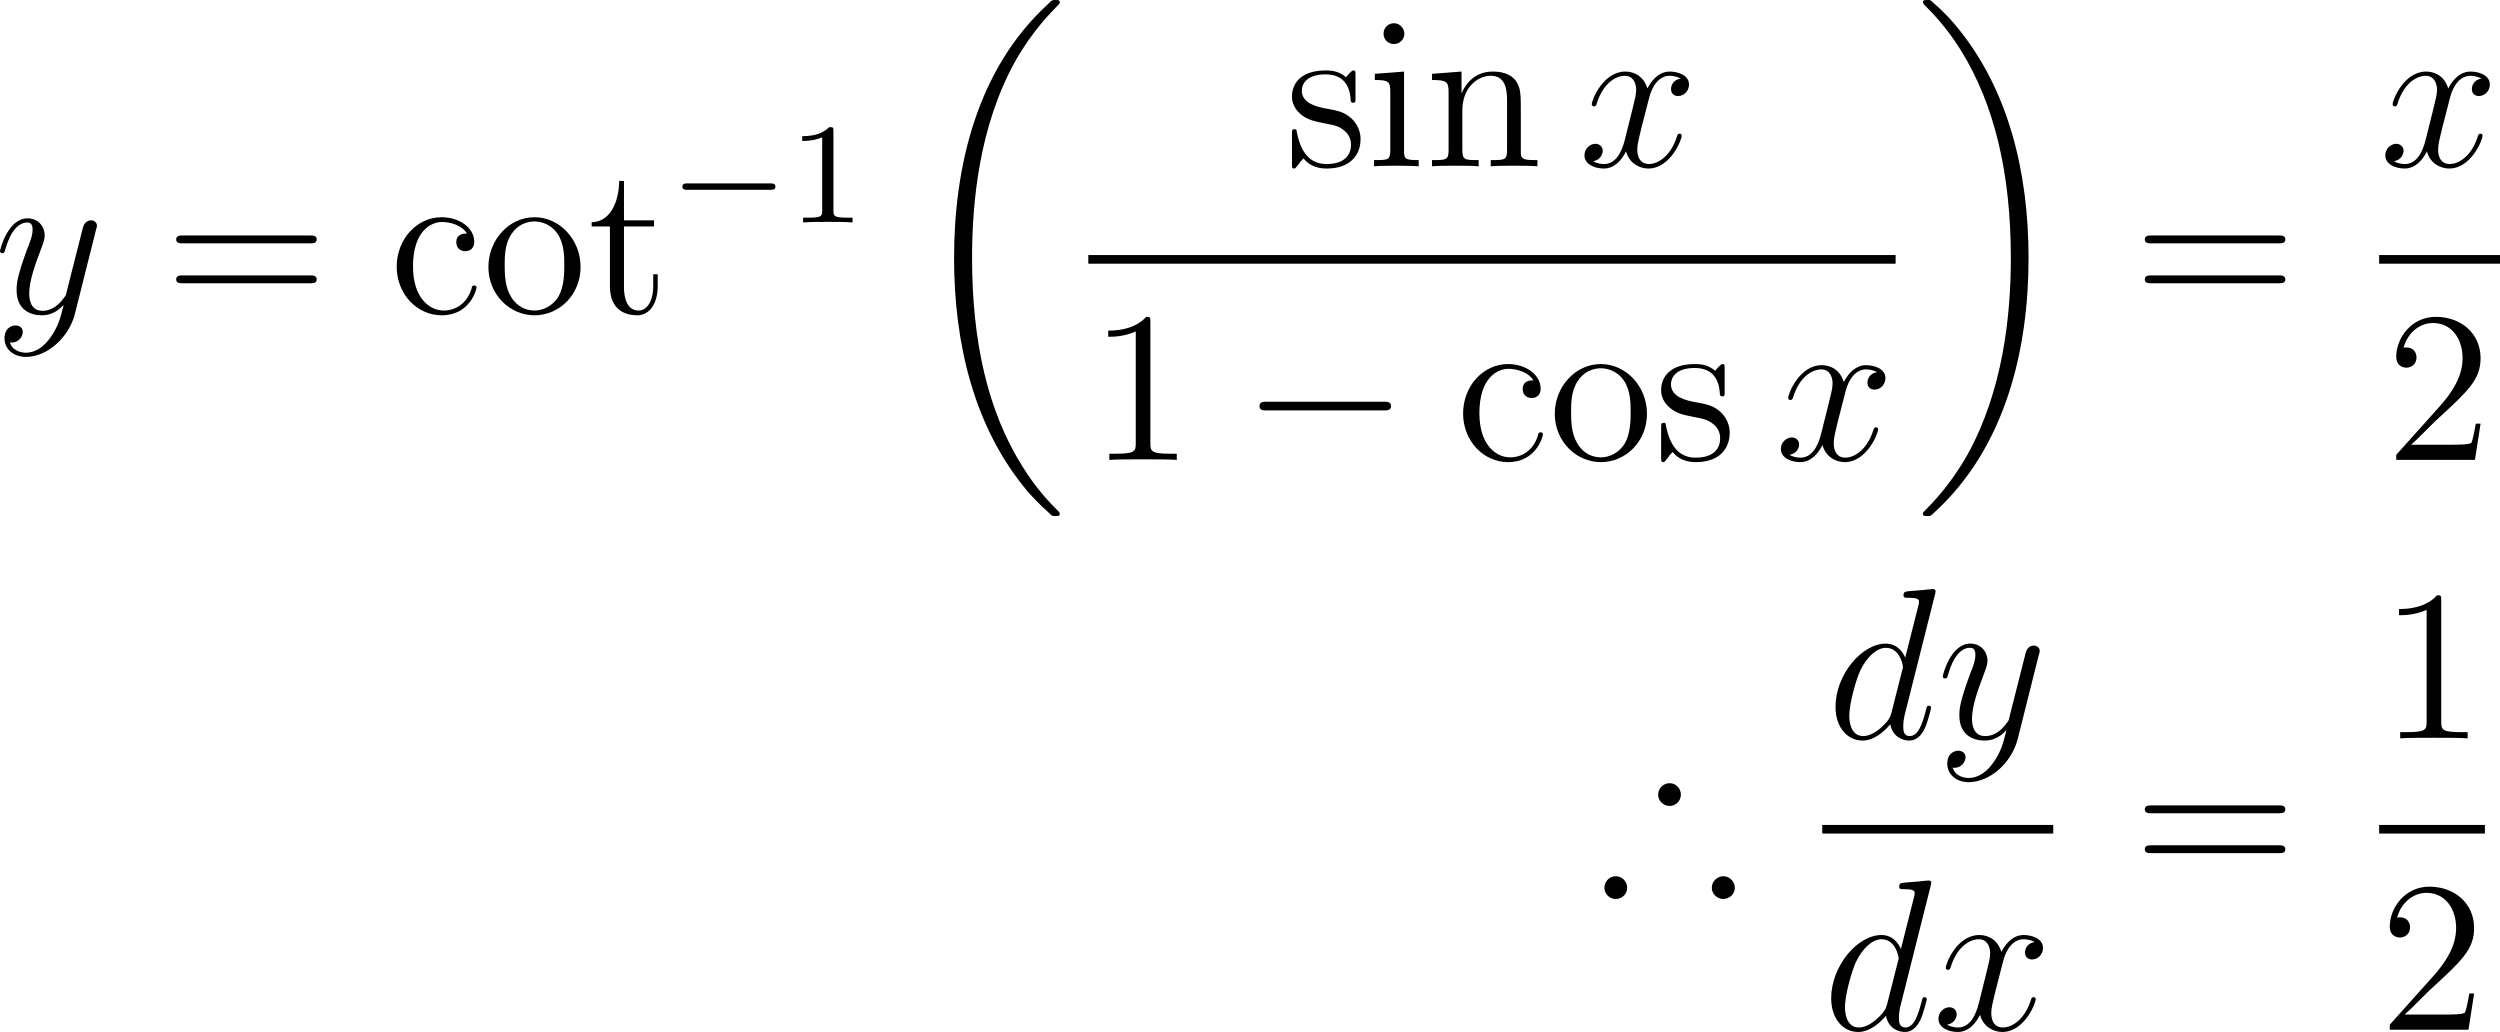 <?xml version="1.0" encoding="UTF-8"?>
<svg xmlns="http://www.w3.org/2000/svg" xmlns:xlink="http://www.w3.org/1999/xlink" width="173.721pt" height="71.712pt" viewBox="0 0 173.721 71.712" version="1.1">
<g id="surface1">
<path style=" stroke:none;fill-rule:nonzero;fill:rgb(0%,0%,0%);fill-opacity:1;" d="M 3.516 23.434 C 3.125 24 2.539 24.508 1.797 24.508 C 1.621 24.508 0.898 24.469 0.684 23.785 C 0.723 23.805 0.801 23.805 0.82 23.805 C 1.27 23.805 1.582 23.414 1.582 23.062 C 1.582 22.73 1.289 22.613 1.074 22.613 C 0.82 22.613 0.312 22.789 0.312 23.512 C 0.312 24.273 0.957 24.801 1.797 24.801 C 3.301 24.801 4.805 23.434 5.215 21.773 L 6.68 15.934 C 6.699 15.875 6.738 15.777 6.738 15.68 C 6.738 15.465 6.543 15.309 6.328 15.309 C 6.191 15.309 5.879 15.367 5.762 15.816 L 4.648 20.211 C 4.59 20.484 4.59 20.523 4.453 20.68 C 4.16 21.09 3.672 21.598 2.949 21.598 C 2.109 21.598 2.031 20.777 2.031 20.387 C 2.031 19.527 2.441 18.375 2.852 17.301 C 3.008 16.871 3.105 16.656 3.105 16.363 C 3.105 15.738 2.656 15.172 1.914 15.172 C 0.547 15.172 0 17.34 0 17.457 C 0 17.516 0.059 17.594 0.156 17.594 C 0.293 17.594 0.312 17.535 0.371 17.32 C 0.723 16.07 1.289 15.465 1.875 15.465 C 2.012 15.465 2.266 15.465 2.266 15.953 C 2.266 16.344 2.109 16.773 1.875 17.34 C 1.152 19.312 1.152 19.801 1.152 20.152 C 1.152 21.578 2.168 21.91 2.91 21.91 C 3.34 21.91 3.887 21.773 4.395 21.207 L 4.414 21.227 C 4.199 22.105 4.043 22.691 3.516 23.434 Z M 3.516 23.434 "/>
<path style=" stroke:none;fill-rule:nonzero;fill:rgb(0%,0%,0%);fill-opacity:1;" d="M 21.52 16.91 C 21.734 16.91 22.008 16.91 22.008 16.637 C 22.008 16.363 21.754 16.363 21.52 16.363 L 12.73 16.363 C 12.516 16.363 12.242 16.363 12.242 16.637 C 12.242 16.91 12.496 16.91 12.73 16.91 Z M 21.52 19.684 C 21.734 19.684 22.008 19.684 22.008 19.43 C 22.008 19.137 21.754 19.137 21.52 19.137 L 12.73 19.137 C 12.516 19.137 12.242 19.137 12.242 19.41 C 12.242 19.684 12.496 19.684 12.73 19.684 Z M 21.52 19.684 "/>
<path style=" stroke:none;fill-rule:nonzero;fill:rgb(0%,0%,0%);fill-opacity:1;" d="M 32.449 16.227 C 32.273 16.227 31.707 16.227 31.707 16.832 C 31.707 17.203 31.961 17.457 32.332 17.457 C 32.664 17.457 32.957 17.242 32.957 16.812 C 32.957 15.816 31.902 15.094 30.691 15.094 C 28.953 15.094 27.566 16.637 27.566 18.531 C 27.566 20.445 28.992 21.91 30.691 21.91 C 32.664 21.91 33.113 20.113 33.113 19.977 C 33.113 19.84 32.996 19.84 32.957 19.84 C 32.82 19.84 32.801 19.879 32.762 20.074 C 32.43 21.129 31.629 21.578 30.828 21.578 C 29.91 21.578 28.699 20.777 28.699 18.512 C 28.699 16.031 29.969 15.426 30.711 15.426 C 31.277 15.426 32.098 15.641 32.449 16.227 Z M 32.449 16.227 "/>
<path style=" stroke:none;fill-rule:nonzero;fill:rgb(0%,0%,0%);fill-opacity:1;" d="M 40.344 18.551 C 40.344 16.637 38.879 15.094 37.141 15.094 C 35.363 15.094 33.938 16.676 33.938 18.551 C 33.938 20.465 35.422 21.91 37.141 21.91 C 38.898 21.91 40.344 20.445 40.344 18.551 Z M 37.141 21.578 C 36.594 21.578 35.93 21.344 35.5 20.602 C 35.09 19.938 35.07 19.059 35.07 18.414 C 35.07 17.848 35.07 16.949 35.539 16.266 C 35.949 15.621 36.613 15.387 37.141 15.387 C 37.707 15.387 38.352 15.66 38.742 16.246 C 39.211 16.93 39.211 17.867 39.211 18.414 C 39.211 18.941 39.211 19.879 38.82 20.582 C 38.41 21.285 37.707 21.578 37.141 21.578 Z M 37.141 21.578 "/>
<path style=" stroke:none;fill-rule:nonzero;fill:rgb(0%,0%,0%);fill-opacity:1;" d="M 43.359 15.738 L 45.449 15.738 L 45.449 15.309 L 43.359 15.309 L 43.359 12.574 L 43.027 12.574 C 43.008 13.961 42.461 15.406 41.113 15.445 L 41.113 15.738 L 42.383 15.738 L 42.383 19.898 C 42.383 21.559 43.477 21.91 44.277 21.91 C 45.215 21.91 45.703 20.973 45.703 19.898 L 45.703 19.059 L 45.391 19.059 L 45.391 19.879 C 45.391 20.953 44.941 21.578 44.375 21.578 C 43.359 21.578 43.359 20.191 43.359 19.938 Z M 43.359 15.738 "/>
<path style=" stroke:none;fill-rule:nonzero;fill:rgb(0%,0%,0%);fill-opacity:1;" d="M 53.492 13.191 C 53.668 13.191 53.883 13.191 53.883 12.977 C 53.883 12.742 53.668 12.742 53.492 12.742 L 47.789 12.742 C 47.633 12.742 47.418 12.742 47.418 12.977 C 47.418 13.191 47.633 13.191 47.789 13.191 Z M 53.492 13.191 "/>
<path style=" stroke:none;fill-rule:nonzero;fill:rgb(0%,0%,0%);fill-opacity:1;" d="M 57.914 9.109 C 57.914 8.836 57.895 8.836 57.621 8.836 C 57.211 9.227 56.684 9.461 55.746 9.461 L 55.746 9.793 C 56.02 9.793 56.547 9.793 57.133 9.539 L 57.133 14.637 C 57.133 15.008 57.094 15.125 56.156 15.125 L 55.805 15.125 L 55.805 15.457 C 56.215 15.418 57.074 15.418 57.523 15.418 C 57.973 15.418 58.832 15.418 59.242 15.457 L 59.242 15.125 L 58.891 15.125 C 57.953 15.125 57.914 15.008 57.914 14.637 Z M 57.914 9.109 "/>
<path style=" stroke:none;fill-rule:nonzero;fill:rgb(0%,0%,0%);fill-opacity:1;" d="M 73.641 35.703 C 73.641 35.645 73.621 35.605 73.582 35.566 C 73.035 35.02 72.039 34.023 71.043 32.402 C 68.621 28.555 67.547 23.691 67.547 17.93 C 67.547 13.926 68.074 8.73 70.535 4.277 C 71.727 2.168 72.957 0.938 73.602 0.273 C 73.641 0.234 73.641 0.195 73.641 0.156 C 73.641 0 73.543 0 73.328 0 C 73.133 0 73.094 0 72.879 0.234 C 67.859 4.785 66.297 11.641 66.297 17.93 C 66.297 23.789 67.645 29.707 71.434 34.18 C 71.746 34.531 72.312 35.137 72.918 35.664 C 73.094 35.859 73.133 35.859 73.328 35.859 C 73.543 35.859 73.641 35.859 73.641 35.703 Z M 73.641 35.703 "/>
<path style=" stroke:none;fill-rule:nonzero;fill:rgb(0%,0%,0%);fill-opacity:1;" d="M 94.191 5.227 C 94.191 4.973 94.191 4.895 94.035 4.895 C 93.918 4.895 93.645 5.227 93.527 5.363 C 93.078 4.973 92.609 4.895 92.121 4.895 C 90.324 4.895 89.777 5.871 89.777 6.691 C 89.777 6.867 89.777 7.395 90.344 7.902 C 90.832 8.332 91.34 8.43 92.023 8.566 C 92.844 8.723 93.039 8.781 93.41 9.074 C 93.684 9.289 93.879 9.621 93.879 10.051 C 93.879 10.695 93.508 11.398 92.18 11.398 C 91.203 11.398 90.48 10.832 90.148 9.348 C 90.09 9.074 90.09 9.055 90.09 9.035 C 90.051 8.977 89.992 8.977 89.953 8.977 C 89.777 8.977 89.777 9.055 89.777 9.328 L 89.777 11.359 C 89.777 11.633 89.777 11.711 89.934 11.711 C 90.012 11.711 90.012 11.691 90.266 11.379 C 90.344 11.262 90.344 11.242 90.578 11.008 C 91.145 11.711 91.945 11.711 92.199 11.711 C 93.762 11.711 94.543 10.832 94.543 9.66 C 94.543 8.859 94.055 8.371 93.918 8.234 C 93.391 7.766 92.98 7.688 91.984 7.512 C 91.555 7.414 90.461 7.199 90.461 6.301 C 90.461 5.852 90.773 5.168 92.121 5.168 C 93.742 5.168 93.84 6.555 93.859 7.004 C 93.879 7.141 93.977 7.141 94.035 7.141 C 94.191 7.141 94.191 7.062 94.191 6.789 Z M 94.191 5.227 "/>
<path style=" stroke:none;fill-rule:nonzero;fill:rgb(0%,0%,0%);fill-opacity:1;" d="M 97.586 2.355 C 97.586 1.965 97.273 1.613 96.863 1.613 C 96.473 1.613 96.141 1.926 96.141 2.336 C 96.141 2.785 96.492 3.059 96.863 3.059 C 97.312 3.059 97.586 2.688 97.586 2.355 Z M 95.535 5.129 L 95.535 5.559 C 96.473 5.559 96.609 5.656 96.609 6.379 L 96.609 10.441 C 96.609 11.125 96.453 11.125 95.477 11.125 L 95.477 11.555 C 95.906 11.516 96.609 11.516 97.059 11.516 C 97.215 11.516 98.074 11.516 98.582 11.555 L 98.582 11.125 C 97.625 11.125 97.566 11.047 97.566 10.461 L 97.566 4.973 Z M 95.535 5.129 "/>
<path style=" stroke:none;fill-rule:nonzero;fill:rgb(0%,0%,0%);fill-opacity:1;" d="M 105.68 7.922 C 105.68 6.535 105.68 6.125 105.348 5.637 C 104.918 5.051 104.215 4.973 103.707 4.973 C 102.242 4.973 101.676 6.203 101.559 6.496 L 101.559 4.973 L 99.508 5.129 L 99.508 5.559 C 100.523 5.559 100.66 5.676 100.66 6.398 L 100.66 10.441 C 100.66 11.125 100.484 11.125 99.508 11.125 L 99.508 11.555 C 99.898 11.516 100.719 11.516 101.129 11.516 C 101.559 11.516 102.379 11.516 102.75 11.555 L 102.75 11.125 C 101.812 11.125 101.617 11.125 101.617 10.441 L 101.617 7.668 C 101.617 6.105 102.652 5.266 103.59 5.266 C 104.508 5.266 104.723 6.027 104.723 6.945 L 104.723 10.441 C 104.723 11.125 104.547 11.125 103.59 11.125 L 103.59 11.555 C 103.961 11.516 104.781 11.516 105.191 11.516 C 105.621 11.516 106.441 11.516 106.832 11.555 L 106.832 11.125 C 106.07 11.125 105.699 11.125 105.68 10.676 Z M 105.68 7.922 "/>
<path style=" stroke:none;fill-rule:nonzero;fill:rgb(0%,0%,0%);fill-opacity:1;" d="M 116.781 5.461 C 116.293 5.539 116.117 5.91 116.117 6.184 C 116.117 6.555 116.391 6.672 116.605 6.672 C 117.055 6.672 117.367 6.281 117.367 5.871 C 117.367 5.246 116.645 4.973 116.02 4.973 C 115.121 4.973 114.613 5.871 114.477 6.145 C 114.125 5.031 113.207 4.973 112.934 4.973 C 111.41 4.973 110.609 6.926 110.609 7.258 C 110.609 7.316 110.668 7.395 110.766 7.395 C 110.883 7.395 110.922 7.297 110.941 7.238 C 111.449 5.578 112.465 5.266 112.895 5.266 C 113.559 5.266 113.695 5.891 113.695 6.242 C 113.695 6.574 113.598 6.926 113.422 7.648 L 112.914 9.68 C 112.699 10.578 112.27 11.398 111.469 11.398 C 111.391 11.398 111.02 11.398 110.707 11.203 C 111.254 11.105 111.371 10.656 111.371 10.48 C 111.371 10.188 111.137 9.992 110.863 9.992 C 110.492 9.992 110.102 10.324 110.102 10.793 C 110.102 11.418 110.805 11.711 111.449 11.711 C 112.172 11.711 112.68 11.145 112.992 10.52 C 113.227 11.398 113.988 11.711 114.535 11.711 C 116.059 11.711 116.859 9.738 116.859 9.426 C 116.859 9.348 116.801 9.289 116.723 9.289 C 116.586 9.289 116.566 9.367 116.527 9.484 C 116.117 10.793 115.258 11.398 114.574 11.398 C 114.047 11.398 113.773 11.008 113.773 10.402 C 113.773 10.07 113.832 9.836 114.066 8.859 L 114.594 6.809 C 114.809 5.93 115.316 5.266 116.02 5.266 C 116.039 5.266 116.469 5.266 116.781 5.461 Z M 116.781 5.461 "/>
<path style=" stroke:none;fill-rule:nonzero;fill:rgb(0%,0%,0%);fill-opacity:1;" d="M 75.625 17.723 L 131.723 17.723 L 131.723 18.324 L 75.625 18.324 Z M 75.625 17.723 "/>
<path style=" stroke:none;fill-rule:nonzero;fill:rgb(0%,0%,0%);fill-opacity:1;" d="M 79.938 22.387 C 79.938 22.035 79.938 22.016 79.645 22.016 C 79.293 22.426 78.531 22.973 77.008 22.973 L 77.008 23.402 C 77.34 23.402 78.082 23.402 78.922 23.031 L 78.922 30.805 C 78.922 31.352 78.863 31.527 77.555 31.527 L 77.086 31.527 L 77.086 31.957 C 77.496 31.918 78.941 31.918 79.43 31.918 C 79.938 31.918 81.363 31.918 81.773 31.957 L 81.773 31.527 L 81.305 31.527 C 79.996 31.527 79.938 31.352 79.938 30.805 Z M 79.938 22.387 "/>
<path style=" stroke:none;fill-rule:nonzero;fill:rgb(0%,0%,0%);fill-opacity:1;" d="M 96.133 28.52 C 96.387 28.52 96.66 28.52 96.66 28.227 C 96.66 27.914 96.387 27.914 96.133 27.914 L 88.047 27.914 C 87.793 27.914 87.52 27.914 87.52 28.227 C 87.52 28.52 87.793 28.52 88.047 28.52 Z M 96.133 28.52 "/>
<path style=" stroke:none;fill-rule:nonzero;fill:rgb(0%,0%,0%);fill-opacity:1;" d="M 106.551 26.43 C 106.375 26.43 105.809 26.43 105.809 27.035 C 105.809 27.406 106.062 27.66 106.434 27.66 C 106.766 27.66 107.059 27.445 107.059 27.016 C 107.059 26.02 106.004 25.297 104.793 25.297 C 103.055 25.297 101.668 26.84 101.668 28.734 C 101.668 30.648 103.094 32.113 104.793 32.113 C 106.766 32.113 107.215 30.316 107.215 30.18 C 107.215 30.043 107.098 30.043 107.059 30.043 C 106.922 30.043 106.902 30.082 106.863 30.277 C 106.531 31.332 105.73 31.781 104.93 31.781 C 104.012 31.781 102.801 30.98 102.801 28.715 C 102.801 26.234 104.07 25.629 104.812 25.629 C 105.379 25.629 106.199 25.844 106.551 26.43 Z M 106.551 26.43 "/>
<path style=" stroke:none;fill-rule:nonzero;fill:rgb(0%,0%,0%);fill-opacity:1;" d="M 114.445 28.754 C 114.445 26.84 112.98 25.297 111.242 25.297 C 109.465 25.297 108.039 26.879 108.039 28.754 C 108.039 30.668 109.523 32.113 111.242 32.113 C 113 32.113 114.445 30.648 114.445 28.754 Z M 111.242 31.781 C 110.695 31.781 110.031 31.547 109.602 30.805 C 109.191 30.141 109.172 29.262 109.172 28.617 C 109.172 28.051 109.172 27.152 109.641 26.469 C 110.051 25.824 110.715 25.59 111.242 25.59 C 111.809 25.59 112.453 25.863 112.844 26.449 C 113.312 27.133 113.312 28.07 113.312 28.617 C 113.312 29.145 113.312 30.082 112.922 30.785 C 112.512 31.488 111.809 31.781 111.242 31.781 Z M 111.242 31.781 "/>
<path style=" stroke:none;fill-rule:nonzero;fill:rgb(0%,0%,0%);fill-opacity:1;" d="M 119.844 25.629 C 119.844 25.375 119.844 25.297 119.688 25.297 C 119.57 25.297 119.297 25.629 119.18 25.766 C 118.73 25.375 118.262 25.297 117.773 25.297 C 115.977 25.297 115.43 26.273 115.43 27.094 C 115.43 27.27 115.43 27.797 115.996 28.305 C 116.484 28.734 116.992 28.832 117.676 28.969 C 118.496 29.125 118.691 29.184 119.062 29.477 C 119.336 29.691 119.531 30.023 119.531 30.453 C 119.531 31.098 119.16 31.801 117.832 31.801 C 116.855 31.801 116.133 31.234 115.801 29.75 C 115.742 29.477 115.742 29.457 115.742 29.438 C 115.703 29.379 115.645 29.379 115.605 29.379 C 115.43 29.379 115.43 29.457 115.43 29.73 L 115.43 31.762 C 115.43 32.035 115.43 32.113 115.586 32.113 C 115.664 32.113 115.664 32.094 115.918 31.781 C 115.996 31.664 115.996 31.645 116.23 31.41 C 116.797 32.113 117.598 32.113 117.852 32.113 C 119.414 32.113 120.195 31.234 120.195 30.062 C 120.195 29.262 119.707 28.773 119.57 28.637 C 119.043 28.168 118.633 28.09 117.637 27.914 C 117.207 27.816 116.113 27.602 116.113 26.703 C 116.113 26.254 116.426 25.57 117.773 25.57 C 119.395 25.57 119.492 26.957 119.512 27.406 C 119.531 27.543 119.629 27.543 119.688 27.543 C 119.844 27.543 119.844 27.465 119.844 27.191 Z M 119.844 25.629 "/>
<path style=" stroke:none;fill-rule:nonzero;fill:rgb(0%,0%,0%);fill-opacity:1;" d="M 130.43 25.863 C 129.941 25.941 129.766 26.312 129.766 26.586 C 129.766 26.957 130.039 27.074 130.254 27.074 C 130.703 27.074 131.016 26.684 131.016 26.273 C 131.016 25.648 130.293 25.375 129.668 25.375 C 128.77 25.375 128.262 26.273 128.125 26.547 C 127.773 25.434 126.855 25.375 126.582 25.375 C 125.059 25.375 124.258 27.328 124.258 27.66 C 124.258 27.719 124.316 27.797 124.414 27.797 C 124.531 27.797 124.57 27.699 124.59 27.641 C 125.098 25.98 126.113 25.668 126.543 25.668 C 127.207 25.668 127.344 26.293 127.344 26.645 C 127.344 26.977 127.246 27.328 127.07 28.051 L 126.562 30.082 C 126.348 30.98 125.918 31.801 125.117 31.801 C 125.039 31.801 124.668 31.801 124.355 31.605 C 124.902 31.508 125.02 31.059 125.02 30.883 C 125.02 30.59 124.785 30.395 124.512 30.395 C 124.141 30.395 123.75 30.727 123.75 31.195 C 123.75 31.82 124.453 32.113 125.098 32.113 C 125.82 32.113 126.328 31.547 126.641 30.922 C 126.875 31.801 127.637 32.113 128.184 32.113 C 129.707 32.113 130.508 30.141 130.508 29.828 C 130.508 29.75 130.449 29.691 130.371 29.691 C 130.234 29.691 130.215 29.77 130.176 29.887 C 129.766 31.195 128.906 31.801 128.223 31.801 C 127.695 31.801 127.422 31.41 127.422 30.805 C 127.422 30.473 127.48 30.238 127.715 29.262 L 128.242 27.211 C 128.457 26.332 128.965 25.668 129.668 25.668 C 129.688 25.668 130.117 25.668 130.43 25.863 Z M 130.43 25.863 "/>
<path style=" stroke:none;fill-rule:nonzero;fill:rgb(0%,0%,0%);fill-opacity:1;" d="M 140.961 17.93 C 140.961 12.07 139.613 6.152 135.824 1.68 C 135.531 1.328 134.965 0.723 134.34 0.195 C 134.164 0 134.145 0 133.93 0 C 133.754 0 133.617 0 133.617 0.156 C 133.617 0.215 133.676 0.273 133.695 0.312 C 134.223 0.84 135.219 1.836 136.234 3.457 C 138.637 7.305 139.73 12.168 139.73 17.93 C 139.73 21.934 139.184 27.129 136.723 31.582 C 135.531 33.691 134.301 34.941 133.676 35.566 C 133.637 35.605 133.617 35.664 133.617 35.703 C 133.617 35.859 133.754 35.859 133.93 35.859 C 134.145 35.859 134.164 35.859 134.398 35.625 C 139.398 31.074 140.961 24.219 140.961 17.93 Z M 140.961 17.93 "/>
<path style=" stroke:none;fill-rule:nonzero;fill:rgb(0%,0%,0%);fill-opacity:1;" d="M 158.316 16.91 C 158.531 16.91 158.805 16.91 158.805 16.637 C 158.805 16.363 158.551 16.363 158.316 16.363 L 149.527 16.363 C 149.312 16.363 149.039 16.363 149.039 16.637 C 149.039 16.91 149.293 16.91 149.527 16.91 Z M 158.316 19.684 C 158.531 19.684 158.805 19.684 158.805 19.43 C 158.805 19.137 158.551 19.137 158.316 19.137 L 149.527 19.137 C 149.312 19.137 149.039 19.137 149.039 19.41 C 149.039 19.684 149.293 19.684 149.527 19.684 Z M 158.316 19.684 "/>
<path style=" stroke:none;fill-rule:nonzero;fill:rgb(0%,0%,0%);fill-opacity:1;" d="M 172.43 5.461 C 171.941 5.539 171.766 5.91 171.766 6.184 C 171.766 6.555 172.039 6.672 172.254 6.672 C 172.703 6.672 173.016 6.281 173.016 5.871 C 173.016 5.246 172.293 4.973 171.668 4.973 C 170.77 4.973 170.262 5.871 170.125 6.145 C 169.773 5.031 168.855 4.973 168.582 4.973 C 167.059 4.973 166.258 6.926 166.258 7.258 C 166.258 7.316 166.316 7.395 166.414 7.395 C 166.531 7.395 166.57 7.297 166.59 7.238 C 167.098 5.578 168.113 5.266 168.543 5.266 C 169.207 5.266 169.344 5.891 169.344 6.242 C 169.344 6.574 169.246 6.926 169.07 7.648 L 168.562 9.68 C 168.348 10.578 167.918 11.398 167.117 11.398 C 167.039 11.398 166.668 11.398 166.355 11.203 C 166.902 11.105 167.02 10.656 167.02 10.48 C 167.02 10.188 166.785 9.992 166.512 9.992 C 166.141 9.992 165.75 10.324 165.75 10.793 C 165.75 11.418 166.453 11.711 167.098 11.711 C 167.82 11.711 168.328 11.145 168.641 10.52 C 168.875 11.398 169.637 11.711 170.184 11.711 C 171.707 11.711 172.508 9.738 172.508 9.426 C 172.508 9.348 172.449 9.289 172.371 9.289 C 172.234 9.289 172.215 9.367 172.176 9.484 C 171.766 10.793 170.906 11.398 170.223 11.398 C 169.695 11.398 169.422 11.008 169.422 10.402 C 169.422 10.07 169.48 9.836 169.715 8.859 L 170.242 6.809 C 170.457 5.93 170.965 5.266 171.668 5.266 C 171.688 5.266 172.117 5.266 172.43 5.461 Z M 172.43 5.461 "/>
<path style=" stroke:none;fill-rule:nonzero;fill:rgb(0%,0%,0%);fill-opacity:1;" d="M 165.324 17.723 L 173.723 17.723 L 173.723 18.324 L 165.324 18.324 Z M 165.324 17.723 "/>
<path style=" stroke:none;fill-rule:nonzero;fill:rgb(0%,0%,0%);fill-opacity:1;" d="M 172.371 29.438 L 172.039 29.438 C 171.98 29.691 171.863 30.531 171.727 30.766 C 171.609 30.902 170.77 30.902 170.32 30.902 L 167.547 30.902 C 167.957 30.551 168.875 29.594 169.246 29.242 C 171.531 27.152 172.371 26.371 172.371 24.887 C 172.371 23.168 171.004 22.016 169.266 22.016 C 167.547 22.016 166.512 23.5 166.512 24.789 C 166.512 25.551 167.176 25.551 167.215 25.551 C 167.547 25.551 167.918 25.316 167.918 24.848 C 167.918 24.418 167.645 24.145 167.215 24.145 C 167.098 24.145 167.059 24.145 167.02 24.164 C 167.293 23.148 168.113 22.445 169.07 22.445 C 170.34 22.445 171.121 23.52 171.121 24.887 C 171.121 26.156 170.398 27.27 169.539 28.227 L 166.512 31.605 L 166.512 31.957 L 171.98 31.957 Z M 172.371 29.438 "/>
<path style=" stroke:none;fill-rule:nonzero;fill:rgb(0%,0%,0%);fill-opacity:1;" d="M 116.801 55.223 C 116.801 54.773 116.449 54.422 116.02 54.422 C 115.59 54.422 115.219 54.773 115.219 55.223 C 115.219 55.652 115.59 56.004 116.02 56.004 C 116.43 56.004 116.801 55.672 116.801 55.223 Z M 120.551 61.688 C 120.551 61.258 120.18 60.887 119.75 60.887 C 119.32 60.887 118.949 61.258 118.949 61.688 C 118.949 62.117 119.32 62.469 119.75 62.469 C 120.18 62.469 120.551 62.117 120.551 61.688 Z M 113.07 61.688 C 113.07 61.258 112.719 60.887 112.27 60.887 C 111.84 60.887 111.488 61.258 111.488 61.688 C 111.488 62.117 111.84 62.469 112.27 62.469 C 112.719 62.469 113.07 62.117 113.07 61.688 Z M 113.07 61.688 "/>
<path style=" stroke:none;fill-rule:nonzero;fill:rgb(0%,0%,0%);fill-opacity:1;" d="M 134.461 41.305 C 134.48 41.246 134.5 41.168 134.5 41.09 C 134.5 40.934 134.344 40.934 134.324 40.934 C 134.305 40.934 133.582 40.992 133.504 41.012 C 133.25 41.031 133.016 41.051 132.762 41.07 C 132.371 41.109 132.273 41.109 132.273 41.383 C 132.273 41.539 132.391 41.539 132.605 41.539 C 133.328 41.539 133.348 41.676 133.348 41.812 C 133.348 41.91 133.328 42.027 133.309 42.066 L 132.391 45.699 C 132.234 45.309 131.824 44.723 131.043 44.723 C 129.363 44.723 127.547 46.891 127.547 49.117 C 127.547 50.582 128.406 51.461 129.422 51.461 C 130.242 51.461 130.945 50.816 131.355 50.328 C 131.512 51.207 132.215 51.461 132.664 51.461 C 133.113 51.461 133.465 51.188 133.738 50.641 C 133.973 50.133 134.188 49.234 134.188 49.176 C 134.188 49.098 134.129 49.039 134.031 49.039 C 133.895 49.039 133.895 49.117 133.836 49.332 C 133.602 50.211 133.328 51.148 132.703 51.148 C 132.273 51.148 132.254 50.758 132.254 50.465 C 132.254 50.406 132.254 50.094 132.352 49.684 Z M 131.434 49.527 C 131.355 49.781 131.355 49.82 131.16 50.094 C 130.828 50.504 130.164 51.148 129.461 51.148 C 128.855 51.148 128.504 50.602 128.504 49.723 C 128.504 48.902 128.973 47.223 129.266 46.598 C 129.773 45.543 130.477 45.016 131.043 45.016 C 132.039 45.016 132.234 46.246 132.234 46.363 C 132.234 46.383 132.195 46.559 132.176 46.598 Z M 131.434 49.527 "/>
<path style=" stroke:none;fill-rule:nonzero;fill:rgb(0%,0%,0%);fill-opacity:1;" d="M 138.516 52.984 C 138.125 53.551 137.539 54.059 136.797 54.059 C 136.621 54.059 135.898 54.02 135.684 53.336 C 135.723 53.355 135.801 53.355 135.82 53.355 C 136.27 53.355 136.582 52.965 136.582 52.613 C 136.582 52.281 136.289 52.164 136.074 52.164 C 135.82 52.164 135.312 52.34 135.312 53.062 C 135.312 53.824 135.957 54.352 136.797 54.352 C 138.301 54.352 139.805 52.984 140.215 51.324 L 141.68 45.484 C 141.699 45.426 141.738 45.328 141.738 45.23 C 141.738 45.016 141.543 44.859 141.328 44.859 C 141.191 44.859 140.879 44.918 140.762 45.367 L 139.648 49.762 C 139.59 50.035 139.59 50.074 139.453 50.23 C 139.16 50.641 138.672 51.148 137.949 51.148 C 137.109 51.148 137.031 50.328 137.031 49.938 C 137.031 49.078 137.441 47.926 137.852 46.852 C 138.008 46.422 138.105 46.207 138.105 45.914 C 138.105 45.289 137.656 44.723 136.914 44.723 C 135.547 44.723 135 46.891 135 47.008 C 135 47.066 135.059 47.145 135.156 47.145 C 135.293 47.145 135.312 47.086 135.371 46.871 C 135.723 45.621 136.289 45.016 136.875 45.016 C 137.012 45.016 137.266 45.016 137.266 45.504 C 137.266 45.895 137.109 46.324 136.875 46.891 C 136.152 48.863 136.152 49.352 136.152 49.703 C 136.152 51.129 137.168 51.461 137.91 51.461 C 138.34 51.461 138.887 51.324 139.395 50.758 L 139.414 50.777 C 139.199 51.656 139.043 52.242 138.516 52.984 Z M 138.516 52.984 "/>
<path style=" stroke:none;fill-rule:nonzero;fill:rgb(0%,0%,0%);fill-opacity:1;" d="M 126.625 57.324 L 142.676 57.324 L 142.676 57.922 L 126.625 57.922 Z M 126.625 57.324 "/>
<path style=" stroke:none;fill-rule:nonzero;fill:rgb(0%,0%,0%);fill-opacity:1;" d="M 134.16 61.555 C 134.18 61.496 134.199 61.418 134.199 61.34 C 134.199 61.184 134.043 61.184 134.023 61.184 C 134.004 61.184 133.281 61.242 133.203 61.262 C 132.949 61.281 132.715 61.301 132.461 61.32 C 132.07 61.359 131.973 61.359 131.973 61.633 C 131.973 61.789 132.09 61.789 132.305 61.789 C 133.027 61.789 133.047 61.926 133.047 62.062 C 133.047 62.16 133.027 62.277 133.008 62.316 L 132.09 65.949 C 131.934 65.559 131.523 64.973 130.742 64.973 C 129.062 64.973 127.246 67.141 127.246 69.367 C 127.246 70.832 128.105 71.711 129.121 71.711 C 129.941 71.711 130.645 71.066 131.055 70.578 C 131.211 71.457 131.914 71.711 132.363 71.711 C 132.812 71.711 133.164 71.438 133.438 70.891 C 133.672 70.383 133.887 69.484 133.887 69.426 C 133.887 69.348 133.828 69.289 133.73 69.289 C 133.594 69.289 133.594 69.367 133.535 69.582 C 133.301 70.461 133.027 71.398 132.402 71.398 C 131.973 71.398 131.953 71.008 131.953 70.715 C 131.953 70.656 131.953 70.344 132.051 69.934 Z M 131.133 69.777 C 131.055 70.031 131.055 70.07 130.859 70.344 C 130.527 70.754 129.863 71.398 129.16 71.398 C 128.555 71.398 128.203 70.852 128.203 69.973 C 128.203 69.152 128.672 67.473 128.965 66.848 C 129.473 65.793 130.176 65.266 130.742 65.266 C 131.738 65.266 131.934 66.496 131.934 66.613 C 131.934 66.633 131.895 66.809 131.875 66.848 Z M 131.133 69.777 "/>
<path style=" stroke:none;fill-rule:nonzero;fill:rgb(0%,0%,0%);fill-opacity:1;" d="M 141.379 65.461 C 140.891 65.539 140.715 65.91 140.715 66.184 C 140.715 66.555 140.988 66.672 141.203 66.672 C 141.652 66.672 141.965 66.281 141.965 65.871 C 141.965 65.246 141.242 64.973 140.617 64.973 C 139.719 64.973 139.211 65.871 139.074 66.145 C 138.723 65.031 137.805 64.973 137.531 64.973 C 136.008 64.973 135.207 66.926 135.207 67.258 C 135.207 67.316 135.266 67.395 135.363 67.395 C 135.48 67.395 135.52 67.297 135.539 67.238 C 136.047 65.578 137.062 65.266 137.492 65.266 C 138.156 65.266 138.293 65.891 138.293 66.242 C 138.293 66.574 138.195 66.926 138.02 67.648 L 137.512 69.68 C 137.297 70.578 136.867 71.398 136.066 71.398 C 135.988 71.398 135.617 71.398 135.305 71.203 C 135.852 71.105 135.969 70.656 135.969 70.48 C 135.969 70.188 135.734 69.992 135.461 69.992 C 135.09 69.992 134.699 70.324 134.699 70.793 C 134.699 71.418 135.402 71.711 136.047 71.711 C 136.77 71.711 137.277 71.145 137.59 70.52 C 137.824 71.398 138.586 71.711 139.133 71.711 C 140.656 71.711 141.457 69.738 141.457 69.426 C 141.457 69.348 141.398 69.289 141.32 69.289 C 141.184 69.289 141.164 69.367 141.125 69.484 C 140.715 70.793 139.855 71.398 139.172 71.398 C 138.645 71.398 138.371 71.008 138.371 70.402 C 138.371 70.07 138.43 69.836 138.664 68.859 L 139.191 66.809 C 139.406 65.93 139.914 65.266 140.617 65.266 C 140.637 65.266 141.066 65.266 141.379 65.461 Z M 141.379 65.461 "/>
<path style=" stroke:none;fill-rule:nonzero;fill:rgb(0%,0%,0%);fill-opacity:1;" d="M 158.316 56.512 C 158.531 56.512 158.805 56.512 158.805 56.238 C 158.805 55.965 158.551 55.965 158.316 55.965 L 149.527 55.965 C 149.312 55.965 149.039 55.965 149.039 56.238 C 149.039 56.512 149.293 56.512 149.527 56.512 Z M 158.316 59.285 C 158.531 59.285 158.805 59.285 158.805 59.031 C 158.805 58.738 158.551 58.738 158.316 58.738 L 149.527 58.738 C 149.312 58.738 149.039 58.738 149.039 59.012 C 149.039 59.285 149.293 59.285 149.527 59.285 Z M 158.316 59.285 "/>
<path style=" stroke:none;fill-rule:nonzero;fill:rgb(0%,0%,0%);fill-opacity:1;" d="M 169.637 41.734 C 169.637 41.383 169.637 41.363 169.344 41.363 C 168.992 41.773 168.23 42.32 166.707 42.32 L 166.707 42.75 C 167.039 42.75 167.781 42.75 168.621 42.379 L 168.621 50.152 C 168.621 50.699 168.562 50.875 167.254 50.875 L 166.785 50.875 L 166.785 51.305 C 167.195 51.266 168.641 51.266 169.129 51.266 C 169.637 51.266 171.062 51.266 171.473 51.305 L 171.473 50.875 L 171.004 50.875 C 169.695 50.875 169.637 50.699 169.637 50.152 Z M 169.637 41.734 "/>
<path style=" stroke:none;fill-rule:nonzero;fill:rgb(0%,0%,0%);fill-opacity:1;" d="M 165.324 57.324 L 172.672 57.324 L 172.672 57.922 L 165.324 57.922 Z M 165.324 57.324 "/>
<path style=" stroke:none;fill-rule:nonzero;fill:rgb(0%,0%,0%);fill-opacity:1;" d="M 171.922 69.035 L 171.59 69.035 C 171.531 69.289 171.414 70.129 171.277 70.363 C 171.16 70.5 170.32 70.5 169.871 70.5 L 167.098 70.5 C 167.508 70.148 168.426 69.191 168.797 68.84 C 171.082 66.75 171.922 65.969 171.922 64.484 C 171.922 62.766 170.555 61.613 168.816 61.613 C 167.098 61.613 166.062 63.098 166.062 64.387 C 166.062 65.148 166.727 65.148 166.766 65.148 C 167.098 65.148 167.469 64.914 167.469 64.445 C 167.469 64.016 167.195 63.742 166.766 63.742 C 166.648 63.742 166.609 63.742 166.57 63.762 C 166.844 62.746 167.664 62.043 168.621 62.043 C 169.891 62.043 170.672 63.117 170.672 64.484 C 170.672 65.754 169.949 66.867 169.09 67.824 L 166.062 71.203 L 166.062 71.555 L 171.531 71.555 Z M 171.922 69.035 "/>
</g>
</svg>

